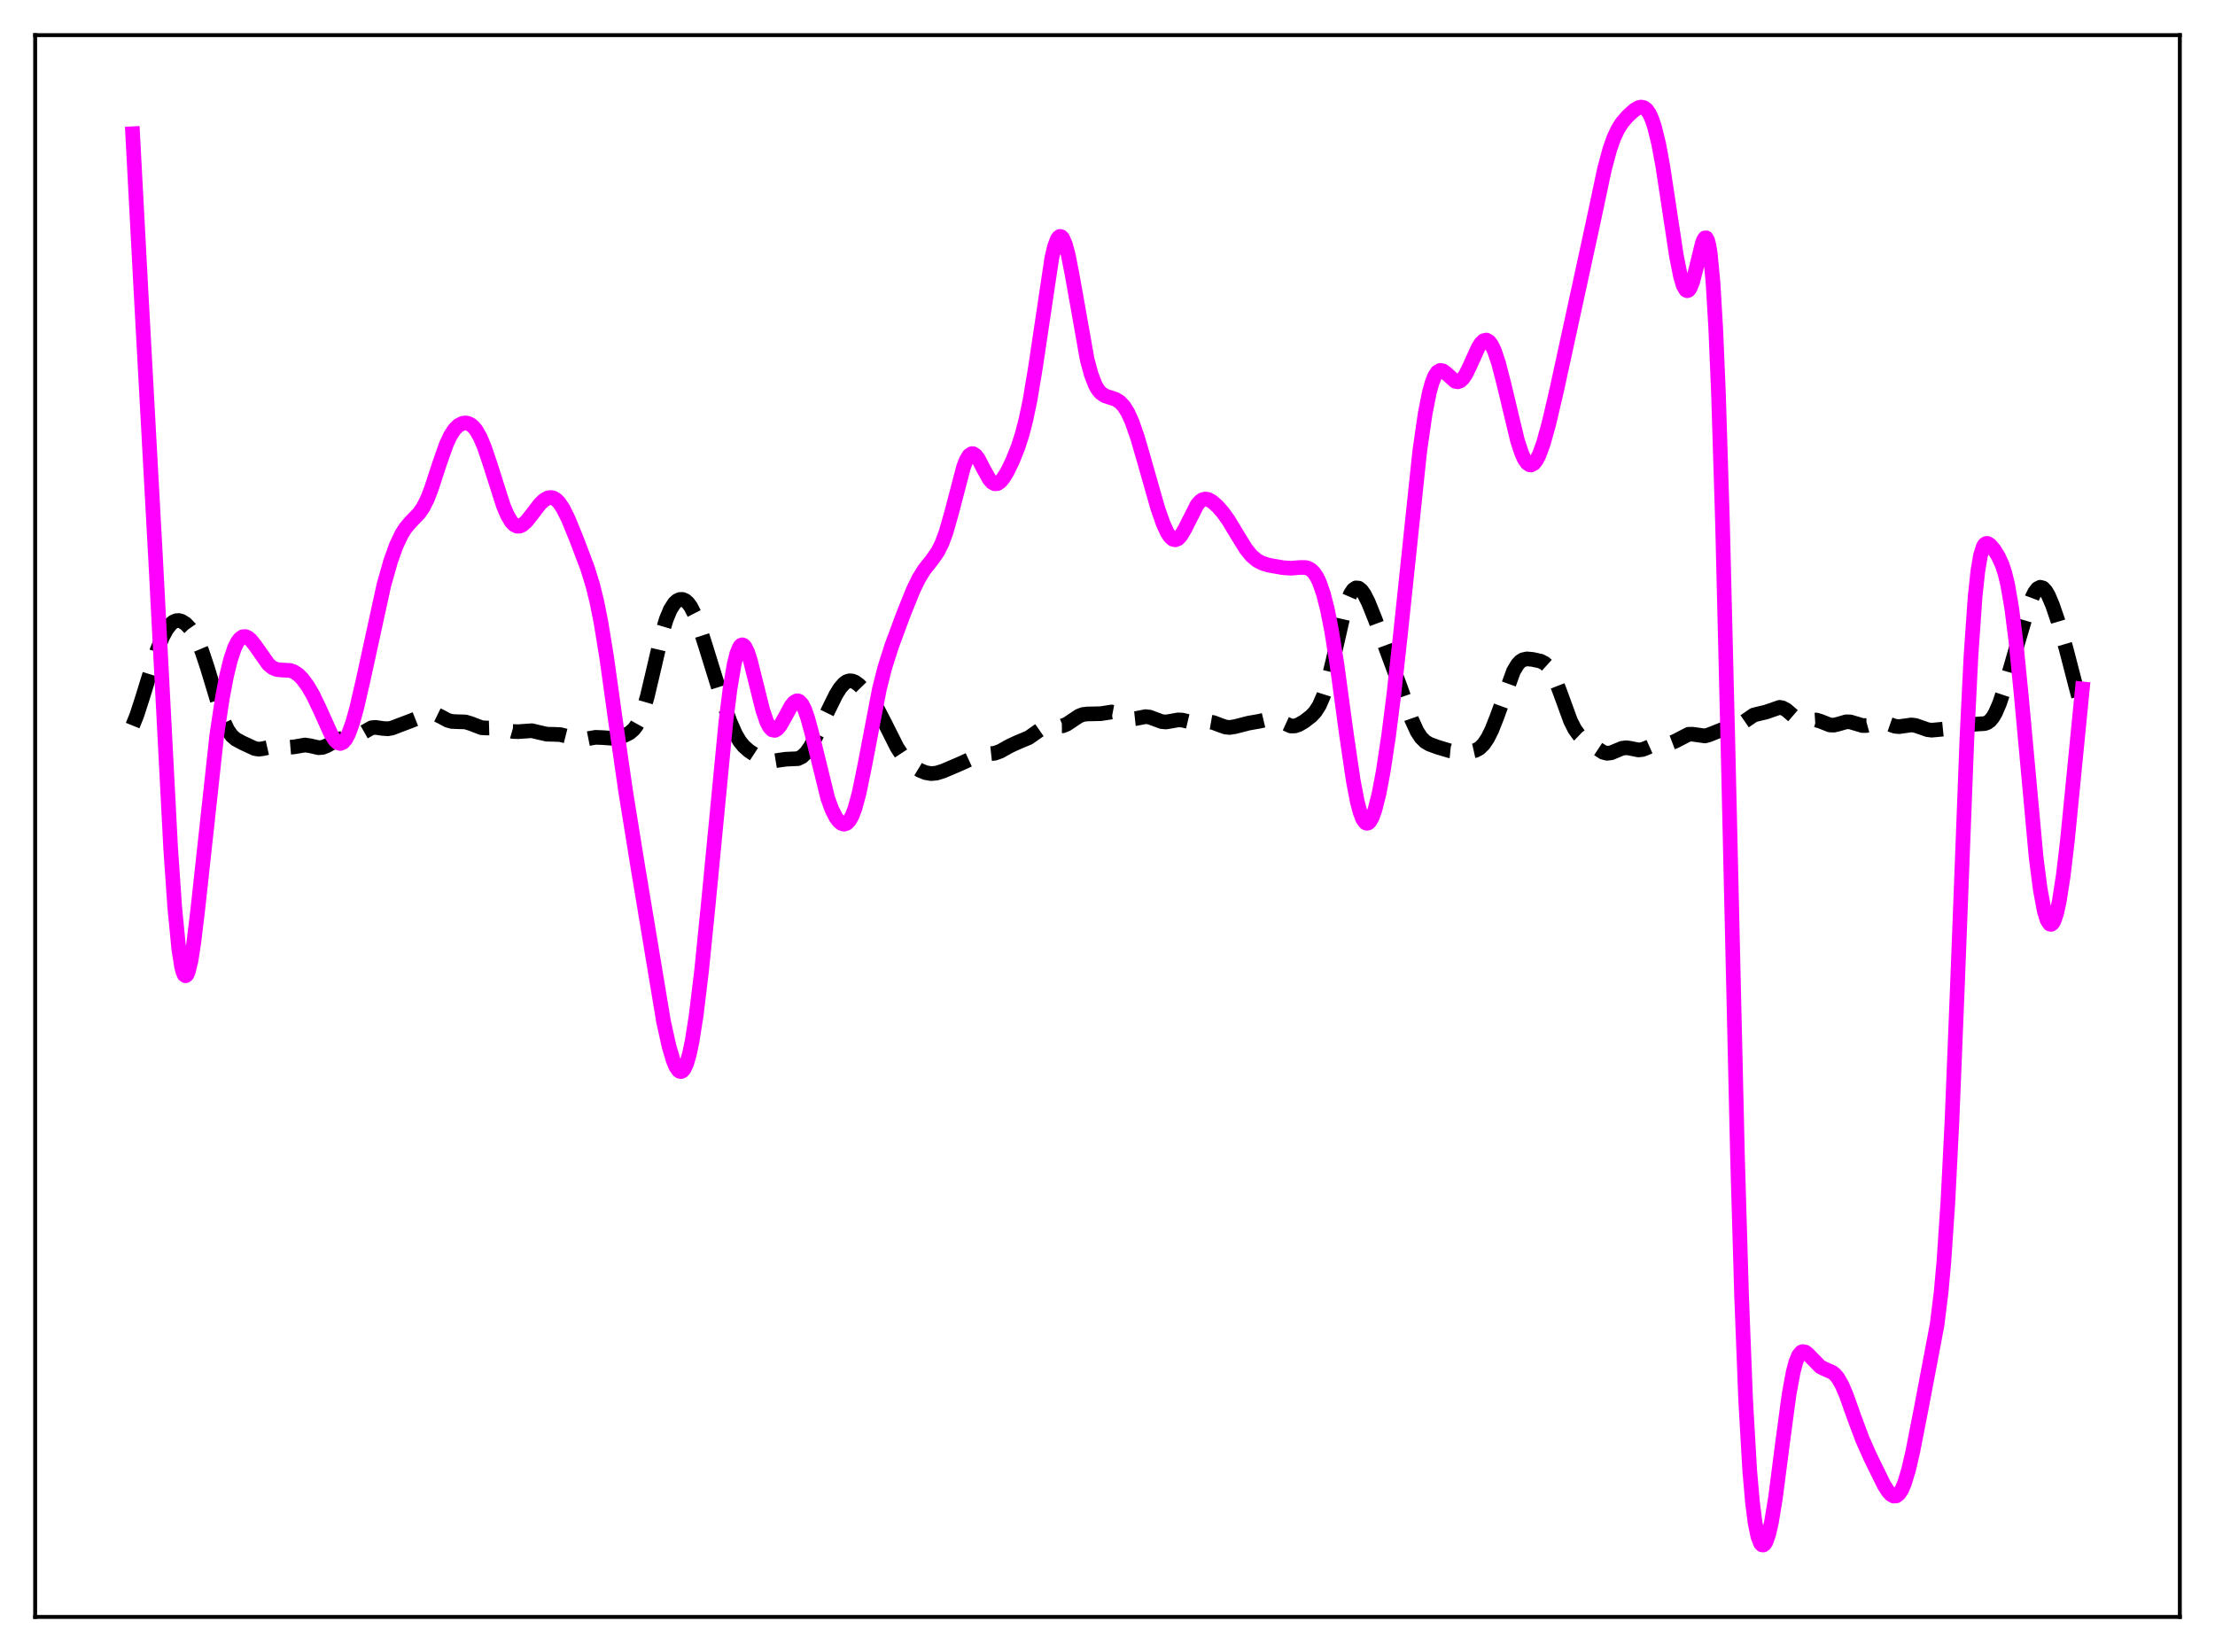 <?xml version="1.0" encoding="utf-8" standalone="no"?>
<!DOCTYPE svg PUBLIC "-//W3C//DTD SVG 1.1//EN"
  "http://www.w3.org/Graphics/SVG/1.1/DTD/svg11.dtd">
<svg xmlns:xlink="http://www.w3.org/1999/xlink" width="453.6pt" height="338.4pt" viewBox="0 0 453.6 338.4" xmlns="http://www.w3.org/2000/svg" version="1.1">
 <defs>
  <style type="text/css">*{stroke-linejoin: round; stroke-linecap: butt}</style>
 </defs>
 <g id="figure_1">
  <g id="patch_1">
   <path d="M 0 338.4 
L 453.6 338.4 
L 453.6 0 
L 0 0 
z
" style="fill: #ffffff"/>
  </g>
  <g id="axes_1">
   <g id="patch_2">
    <path d="M 7.2 331.2 
L 446.4 331.2 
L 446.4 7.2 
L 7.2 7.2 
z
" style="fill: #ffffff"/>
   </g>
   <g id="matplotlib.axis_1"/>
   <g id="matplotlib.axis_2"/>
   <g id="line2d_1">
    <path d="M 27.164 148.623 
L 27.998 146.559 
L 29.11 143.136 
L 32.168 133.224 
L 33.281 130.483 
L 34.115 128.926 
L 34.949 127.842 
L 35.505 127.389 
L 36.061 127.146 
L 36.617 127.104 
L 37.173 127.247 
L 38.007 127.77 
L 38.842 128.633 
L 39.676 129.83 
L 40.51 131.401 
L 41.344 133.394 
L 42.456 136.719 
L 45.793 147.747 
L 46.627 149.524 
L 47.461 150.703 
L 48.295 151.425 
L 49.685 152.174 
L 52.188 153.334 
L 53.022 153.456 
L 53.856 153.352 
L 56.636 152.718 
L 57.749 152.869 
L 59.139 153.079 
L 60.251 152.984 
L 62.475 152.601 
L 63.588 152.773 
L 65.256 153.159 
L 66.09 153.084 
L 66.924 152.747 
L 69.426 151.372 
L 70.261 151.219 
L 72.485 151.009 
L 73.319 150.638 
L 76.1 149.068 
L 76.934 148.995 
L 78.324 149.205 
L 79.436 149.277 
L 80.27 149.128 
L 81.66 148.592 
L 83.885 147.753 
L 85.553 147.094 
L 87.499 146.222 
L 88.334 146.099 
L 89.168 146.247 
L 90.28 146.788 
L 91.67 147.532 
L 92.504 147.774 
L 93.616 147.829 
L 95.285 147.872 
L 96.397 148.206 
L 98.621 149.058 
L 99.733 149.126 
L 102.236 149.055 
L 103.348 149.353 
L 105.016 149.834 
L 106.128 149.87 
L 108.909 149.673 
L 110.299 150.005 
L 111.967 150.384 
L 113.358 150.416 
L 114.748 150.471 
L 115.86 150.751 
L 118.362 151.542 
L 119.197 151.542 
L 120.587 151.265 
L 121.977 151.03 
L 123.367 151.083 
L 125.314 151.218 
L 126.426 151.077 
L 127.816 150.674 
L 128.928 150.125 
L 129.762 149.409 
L 130.318 148.679 
L 130.874 147.676 
L 131.709 145.566 
L 132.543 142.709 
L 133.655 138.011 
L 135.601 129.643 
L 136.435 126.884 
L 137.269 124.864 
L 138.104 123.561 
L 138.66 123.048 
L 139.216 122.792 
L 139.772 122.779 
L 140.328 123.012 
L 140.884 123.5 
L 141.44 124.252 
L 142.274 125.875 
L 143.108 128.029 
L 144.499 132.379 
L 147.835 143.132 
L 149.503 147.833 
L 150.616 150.352 
L 151.45 151.784 
L 152.284 152.835 
L 153.396 153.814 
L 155.342 155.087 
L 156.455 155.649 
L 157.289 155.888 
L 158.123 155.932 
L 159.513 155.707 
L 160.903 155.512 
L 163.406 155.396 
L 164.24 154.988 
L 165.074 154.203 
L 165.908 153.035 
L 167.02 151.009 
L 169.245 146.246 
L 171.191 142.284 
L 172.025 140.948 
L 172.859 139.995 
L 173.415 139.614 
L 173.971 139.448 
L 174.528 139.487 
L 175.084 139.708 
L 175.918 140.312 
L 177.03 141.456 
L 178.42 143.237 
L 179.81 145.44 
L 181.201 148.122 
L 183.703 153.1 
L 184.815 154.79 
L 185.927 156.043 
L 187.04 156.964 
L 188.43 157.809 
L 189.542 158.262 
L 190.654 158.458 
L 191.766 158.363 
L 193.157 157.929 
L 196.771 156.382 
L 200.386 154.717 
L 201.498 154.529 
L 203.722 154.288 
L 204.834 153.884 
L 206.781 152.797 
L 208.171 152.149 
L 210.673 151.098 
L 212.064 150.121 
L 213.454 149.149 
L 214.288 148.799 
L 215.122 148.682 
L 217.625 148.672 
L 218.459 148.338 
L 219.571 147.595 
L 220.961 146.665 
L 221.795 146.347 
L 222.629 146.246 
L 225.41 146.187 
L 227.634 145.839 
L 228.468 145.996 
L 229.58 146.494 
L 230.971 147.13 
L 231.805 147.265 
L 232.639 147.176 
L 234.585 146.791 
L 235.419 146.89 
L 236.532 147.302 
L 237.922 147.813 
L 238.756 147.887 
L 239.868 147.71 
L 241.258 147.459 
L 242.092 147.494 
L 243.483 147.827 
L 244.595 148.048 
L 245.707 148.03 
L 247.653 147.864 
L 248.488 148.009 
L 249.878 148.545 
L 250.99 148.927 
L 251.824 149.011 
L 252.936 148.83 
L 255.717 148.118 
L 257.941 147.728 
L 260.165 147.201 
L 261 147.269 
L 261.834 147.565 
L 264.336 148.711 
L 265.17 148.699 
L 266.004 148.414 
L 267.117 147.756 
L 268.507 146.681 
L 269.341 145.792 
L 270.175 144.491 
L 271.009 142.571 
L 271.843 139.921 
L 272.955 135.389 
L 275.18 125.648 
L 276.014 122.933 
L 276.57 121.641 
L 277.126 120.803 
L 277.682 120.422 
L 278.238 120.474 
L 278.794 120.913 
L 279.351 121.683 
L 280.185 123.313 
L 281.575 126.757 
L 286.858 140.996 
L 289.082 147.375 
L 290.194 149.819 
L 291.028 151.093 
L 291.863 151.915 
L 292.697 152.413 
L 294.365 153.032 
L 296.867 153.782 
L 298.258 153.914 
L 301.316 153.897 
L 302.15 153.711 
L 302.984 153.26 
L 303.818 152.443 
L 304.653 151.204 
L 305.487 149.535 
L 306.599 146.722 
L 309.935 137.494 
L 310.77 136.091 
L 311.326 135.493 
L 311.882 135.141 
L 312.716 134.964 
L 313.828 135.066 
L 315.496 135.431 
L 316.331 135.865 
L 316.887 136.372 
L 317.443 137.111 
L 318.277 138.692 
L 319.389 141.546 
L 321.613 147.637 
L 322.448 149.3 
L 323.282 150.483 
L 324.116 151.286 
L 325.784 152.441 
L 328.286 154.093 
L 329.121 154.299 
L 329.955 154.197 
L 331.067 153.727 
L 332.179 153.271 
L 333.013 153.162 
L 333.847 153.274 
L 335.516 153.613 
L 336.35 153.524 
L 337.184 153.209 
L 339.13 152.343 
L 339.964 152.225 
L 342.189 152.16 
L 343.023 151.843 
L 345.803 150.401 
L 346.637 150.392 
L 349.14 150.746 
L 349.974 150.514 
L 352.754 149.408 
L 355.257 149.028 
L 356.091 148.565 
L 359.149 146.456 
L 360.262 146.181 
L 361.652 145.854 
L 364.432 144.887 
L 364.988 144.979 
L 365.823 145.422 
L 367.213 146.623 
L 368.047 147.248 
L 368.881 147.585 
L 369.715 147.623 
L 371.94 147.478 
L 372.774 147.73 
L 374.72 148.497 
L 375.554 148.533 
L 376.388 148.341 
L 378.057 147.853 
L 378.891 147.868 
L 380.003 148.195 
L 381.393 148.614 
L 382.227 148.611 
L 383.339 148.301 
L 384.73 147.91 
L 385.564 147.931 
L 386.676 148.276 
L 388.066 148.76 
L 388.9 148.84 
L 390.012 148.686 
L 391.403 148.492 
L 392.237 148.59 
L 393.349 148.973 
L 394.739 149.463 
L 395.573 149.566 
L 396.686 149.47 
L 398.632 149.275 
L 401.134 149.287 
L 402.246 148.985 
L 404.193 148.357 
L 405.305 148.284 
L 406.417 148.217 
L 406.973 148.02 
L 407.529 147.617 
L 408.085 146.954 
L 408.641 146.006 
L 409.476 144.065 
L 410.588 140.73 
L 412.812 133.031 
L 415.315 124.591 
L 416.149 122.378 
L 416.705 121.28 
L 417.261 120.567 
L 417.817 120.284 
L 418.373 120.444 
L 418.929 121.025 
L 419.485 121.975 
L 420.319 123.936 
L 421.432 127.193 
L 423.1 132.85 
L 425.046 140.374 
L 426.436 145.646 
L 426.436 145.646 
" clip-path="url(#p6639fb8748)" style="fill: none; stroke-dasharray: 11.1,4.8; stroke-dashoffset: 0; stroke: #000000; stroke-width: 3"/>
   </g>
   <g id="line2d_2">
    <path d="M 27.164 27.39 
L 28.832 58.912 
L 31.89 114.936 
L 34.949 173.77 
L 35.783 185.837 
L 36.617 194.43 
L 37.173 197.962 
L 37.451 199.046 
L 37.729 199.682 
L 38.007 199.879 
L 38.285 199.657 
L 38.563 199.036 
L 39.12 196.715 
L 39.676 193.176 
L 40.51 186.239 
L 44.402 150.524 
L 45.515 143.121 
L 46.349 138.687 
L 47.183 135.227 
L 48.017 132.729 
L 48.573 131.582 
L 49.129 130.828 
L 49.685 130.44 
L 50.241 130.383 
L 50.797 130.614 
L 51.354 131.088 
L 52.188 132.13 
L 54.968 136.075 
L 55.802 136.766 
L 56.636 137.127 
L 57.471 137.232 
L 59.417 137.329 
L 60.251 137.631 
L 61.085 138.199 
L 61.919 139.036 
L 63.031 140.543 
L 64.144 142.465 
L 65.534 145.385 
L 67.758 150.315 
L 68.592 151.622 
L 69.148 152.137 
L 69.705 152.293 
L 70.261 152.052 
L 70.817 151.4 
L 71.373 150.34 
L 72.207 148.051 
L 73.041 145.057 
L 74.431 139.013 
L 78.602 119.884 
L 79.992 114.964 
L 81.104 111.847 
L 82.217 109.474 
L 83.051 108.148 
L 84.163 106.849 
L 85.831 105.124 
L 86.665 103.911 
L 87.499 102.244 
L 88.334 100.102 
L 90.002 94.982 
L 91.392 91.046 
L 92.226 89.249 
L 93.06 87.961 
L 93.894 87.135 
L 94.729 86.712 
L 95.285 86.631 
L 95.841 86.715 
L 96.397 86.977 
L 96.953 87.44 
L 97.509 88.122 
L 98.343 89.582 
L 99.177 91.556 
L 100.289 94.829 
L 103.07 103.559 
L 103.904 105.525 
L 104.738 106.917 
L 105.294 107.49 
L 105.85 107.772 
L 106.406 107.78 
L 106.963 107.538 
L 107.797 106.803 
L 108.909 105.4 
L 110.577 103.228 
L 111.411 102.433 
L 112.245 101.974 
L 112.802 101.896 
L 113.358 102.022 
L 113.914 102.363 
L 114.47 102.921 
L 115.304 104.153 
L 116.416 106.401 
L 118.084 110.486 
L 120.309 116.365 
L 121.421 119.973 
L 122.255 123.387 
L 123.089 127.591 
L 124.201 134.419 
L 126.148 148.346 
L 128.094 161.895 
L 130.596 177.413 
L 135.879 209.207 
L 136.991 214.254 
L 137.826 217.112 
L 138.382 218.455 
L 138.938 219.272 
L 139.216 219.46 
L 139.494 219.49 
L 139.772 219.355 
L 140.05 219.047 
L 140.606 217.893 
L 141.162 216.001 
L 141.718 213.366 
L 142.552 208.087 
L 143.665 198.922 
L 145.055 185.098 
L 148.669 147.68 
L 149.503 141.068 
L 150.338 136.098 
L 150.894 133.852 
L 151.45 132.517 
L 151.728 132.19 
L 152.006 132.08 
L 152.284 132.183 
L 152.562 132.484 
L 153.118 133.617 
L 153.674 135.332 
L 154.786 139.787 
L 156.177 145.383 
L 157.011 147.845 
L 157.567 148.919 
L 158.123 149.504 
L 158.679 149.609 
L 159.235 149.282 
L 159.791 148.601 
L 160.625 147.145 
L 162.015 144.59 
L 162.572 143.897 
L 163.128 143.56 
L 163.406 143.554 
L 163.684 143.663 
L 164.24 144.254 
L 164.796 145.344 
L 165.352 146.904 
L 166.186 149.954 
L 169.523 163.54 
L 170.357 165.81 
L 171.191 167.446 
L 171.747 168.193 
L 172.303 168.66 
L 172.859 168.821 
L 173.415 168.635 
L 173.971 168.058 
L 174.528 167.045 
L 175.084 165.569 
L 175.918 162.502 
L 177.03 157.114 
L 180.088 141.124 
L 181.201 136.744 
L 182.591 132.362 
L 185.093 125.606 
L 187.04 120.788 
L 188.152 118.51 
L 189.264 116.71 
L 190.932 114.592 
L 192.044 112.99 
L 192.879 111.33 
L 193.713 109.094 
L 194.825 105.206 
L 197.327 95.647 
L 197.883 94.231 
L 198.439 93.308 
L 198.995 92.922 
L 199.274 92.926 
L 199.83 93.294 
L 200.386 94.056 
L 201.498 96.204 
L 202.61 98.183 
L 203.166 98.806 
L 203.722 99.098 
L 204.278 99.05 
L 204.834 98.681 
L 205.391 98.044 
L 206.225 96.706 
L 207.337 94.436 
L 208.449 91.663 
L 209.283 89.09 
L 210.117 85.879 
L 210.951 81.86 
L 212.064 75.174 
L 215.4 52.818 
L 215.956 50.487 
L 216.512 48.993 
L 216.79 48.591 
L 217.068 48.421 
L 217.346 48.49 
L 217.625 48.792 
L 218.181 50.059 
L 218.737 52.115 
L 219.571 56.329 
L 222.629 73.599 
L 223.463 76.711 
L 224.298 78.861 
L 224.854 79.825 
L 225.41 80.482 
L 226.244 81.062 
L 227.356 81.434 
L 228.468 81.8 
L 229.302 82.317 
L 230.137 83.192 
L 230.971 84.523 
L 231.805 86.357 
L 232.917 89.528 
L 234.307 94.309 
L 237.088 104.093 
L 238.2 107.267 
L 239.034 109.078 
L 239.59 109.926 
L 240.146 110.436 
L 240.702 110.574 
L 241.258 110.339 
L 241.814 109.751 
L 242.649 108.342 
L 245.151 103.394 
L 245.707 102.742 
L 246.263 102.352 
L 246.819 102.216 
L 247.375 102.297 
L 248.209 102.733 
L 249.322 103.705 
L 250.434 104.977 
L 251.546 106.528 
L 253.214 109.297 
L 255.161 112.452 
L 256.273 113.821 
L 257.385 114.771 
L 258.497 115.364 
L 259.887 115.78 
L 262.668 116.275 
L 264.336 116.397 
L 266.282 116.235 
L 267.395 116.253 
L 267.951 116.416 
L 268.507 116.743 
L 269.063 117.291 
L 269.619 118.104 
L 270.175 119.232 
L 271.009 121.604 
L 271.843 124.884 
L 272.677 129.107 
L 273.79 136.096 
L 275.736 150.43 
L 277.126 159.875 
L 277.96 164.216 
L 278.516 166.345 
L 279.072 167.79 
L 279.629 168.534 
L 279.907 168.642 
L 280.185 168.578 
L 280.463 168.347 
L 281.019 167.403 
L 281.575 165.859 
L 282.409 162.528 
L 283.243 158.127 
L 284.355 150.8 
L 285.468 142.004 
L 286.858 129.305 
L 290.75 92.342 
L 291.863 84.657 
L 292.697 80.444 
L 293.253 78.422 
L 293.809 77.017 
L 294.365 76.186 
L 294.921 75.865 
L 295.477 75.957 
L 296.033 76.342 
L 297.98 78.088 
L 298.536 78.205 
L 299.092 78.002 
L 299.648 77.462 
L 300.204 76.611 
L 301.038 74.898 
L 302.706 71.214 
L 303.262 70.334 
L 303.818 69.792 
L 304.375 69.653 
L 304.931 69.952 
L 305.487 70.698 
L 306.043 71.875 
L 306.877 74.36 
L 307.989 78.678 
L 310.77 90.292 
L 311.604 92.818 
L 312.16 94.043 
L 312.716 94.85 
L 313.272 95.22 
L 313.55 95.24 
L 314.106 94.948 
L 314.662 94.236 
L 315.218 93.135 
L 316.052 90.847 
L 317.165 86.866 
L 318.833 79.722 
L 326.34 45.181 
L 328.564 34.678 
L 329.677 30.544 
L 330.511 28.186 
L 331.345 26.428 
L 332.179 25.128 
L 333.291 23.822 
L 334.681 22.558 
L 335.516 22.058 
L 336.072 21.927 
L 336.628 22.032 
L 337.184 22.439 
L 337.74 23.217 
L 338.296 24.427 
L 338.852 26.104 
L 339.686 29.545 
L 340.52 34.043 
L 341.911 43.199 
L 343.301 52.378 
L 344.135 56.591 
L 344.691 58.463 
L 345.247 59.431 
L 345.525 59.554 
L 345.803 59.436 
L 346.081 59.082 
L 346.637 57.724 
L 347.472 54.483 
L 348.584 49.902 
L 348.862 49.156 
L 349.14 48.734 
L 349.418 48.722 
L 349.696 49.217 
L 349.974 50.305 
L 350.252 52.072 
L 350.808 57.963 
L 351.364 67.399 
L 351.92 80.641 
L 352.754 107.429 
L 353.867 153.043 
L 355.813 236.861 
L 356.647 265.34 
L 357.481 286.71 
L 358.315 301.195 
L 358.871 307.621 
L 359.428 311.99 
L 359.984 314.723 
L 360.54 316.147 
L 360.818 316.437 
L 361.096 316.473 
L 361.374 316.264 
L 361.652 315.818 
L 362.208 314.25 
L 362.764 311.82 
L 363.598 306.749 
L 364.988 295.962 
L 366.379 285.613 
L 367.213 281.065 
L 367.769 278.968 
L 368.325 277.624 
L 368.881 276.958 
L 369.159 276.844 
L 369.715 276.955 
L 370.271 277.396 
L 372.774 279.961 
L 373.608 280.387 
L 375.276 281.119 
L 375.832 281.588 
L 376.388 282.265 
L 377.222 283.723 
L 378.057 285.672 
L 379.725 290.353 
L 381.393 294.821 
L 383.061 298.571 
L 385.842 304.217 
L 386.676 305.523 
L 387.232 306.129 
L 387.788 306.444 
L 388.344 306.41 
L 388.9 305.978 
L 389.456 305.116 
L 390.012 303.81 
L 390.847 301.06 
L 391.681 297.489 
L 393.349 288.974 
L 396.686 271.368 
L 397.52 264.603 
L 398.076 258.467 
L 398.91 246.052 
L 399.744 229.431 
L 400.856 201.799 
L 402.803 151.061 
L 403.637 134.192 
L 404.471 122.246 
L 405.027 117.03 
L 405.583 113.732 
L 406.139 111.973 
L 406.417 111.538 
L 406.695 111.329 
L 406.973 111.297 
L 407.529 111.609 
L 408.363 112.589 
L 409.198 113.908 
L 410.032 115.732 
L 410.588 117.455 
L 411.144 119.764 
L 411.978 124.588 
L 412.812 131.188 
L 413.924 142.414 
L 416.983 175.766 
L 417.817 182.203 
L 418.651 186.661 
L 419.207 188.456 
L 419.763 189.289 
L 420.041 189.342 
L 420.319 189.152 
L 420.597 188.719 
L 421.154 187.135 
L 421.71 184.617 
L 422.544 179.21 
L 423.378 172.142 
L 424.768 158.078 
L 426.436 141.106 
L 426.436 141.106 
" clip-path="url(#p6639fb8748)" style="fill: none; stroke: #ff00ff; stroke-width: 3; stroke-linecap: square"/>
   </g>
   <g id="patch_3">
    <path d="M 7.2 331.2 
L 7.2 7.2 
" style="fill: none; stroke: #000000; stroke-width: 0.8; stroke-linejoin: miter; stroke-linecap: square"/>
   </g>
   <g id="patch_4">
    <path d="M 446.4 331.2 
L 446.4 7.2 
" style="fill: none; stroke: #000000; stroke-width: 0.8; stroke-linejoin: miter; stroke-linecap: square"/>
   </g>
   <g id="patch_5">
    <path d="M 7.2 331.2 
L 446.4 331.2 
" style="fill: none; stroke: #000000; stroke-width: 0.8; stroke-linejoin: miter; stroke-linecap: square"/>
   </g>
   <g id="patch_6">
    <path d="M 7.2 7.2 
L 446.4 7.2 
" style="fill: none; stroke: #000000; stroke-width: 0.8; stroke-linejoin: miter; stroke-linecap: square"/>
   </g>
  </g>
 </g>
 <defs>
  <clipPath id="p6639fb8748">
   <rect x="7.2" y="7.2" width="439.2" height="324"/>
  </clipPath>
 </defs>
</svg>
